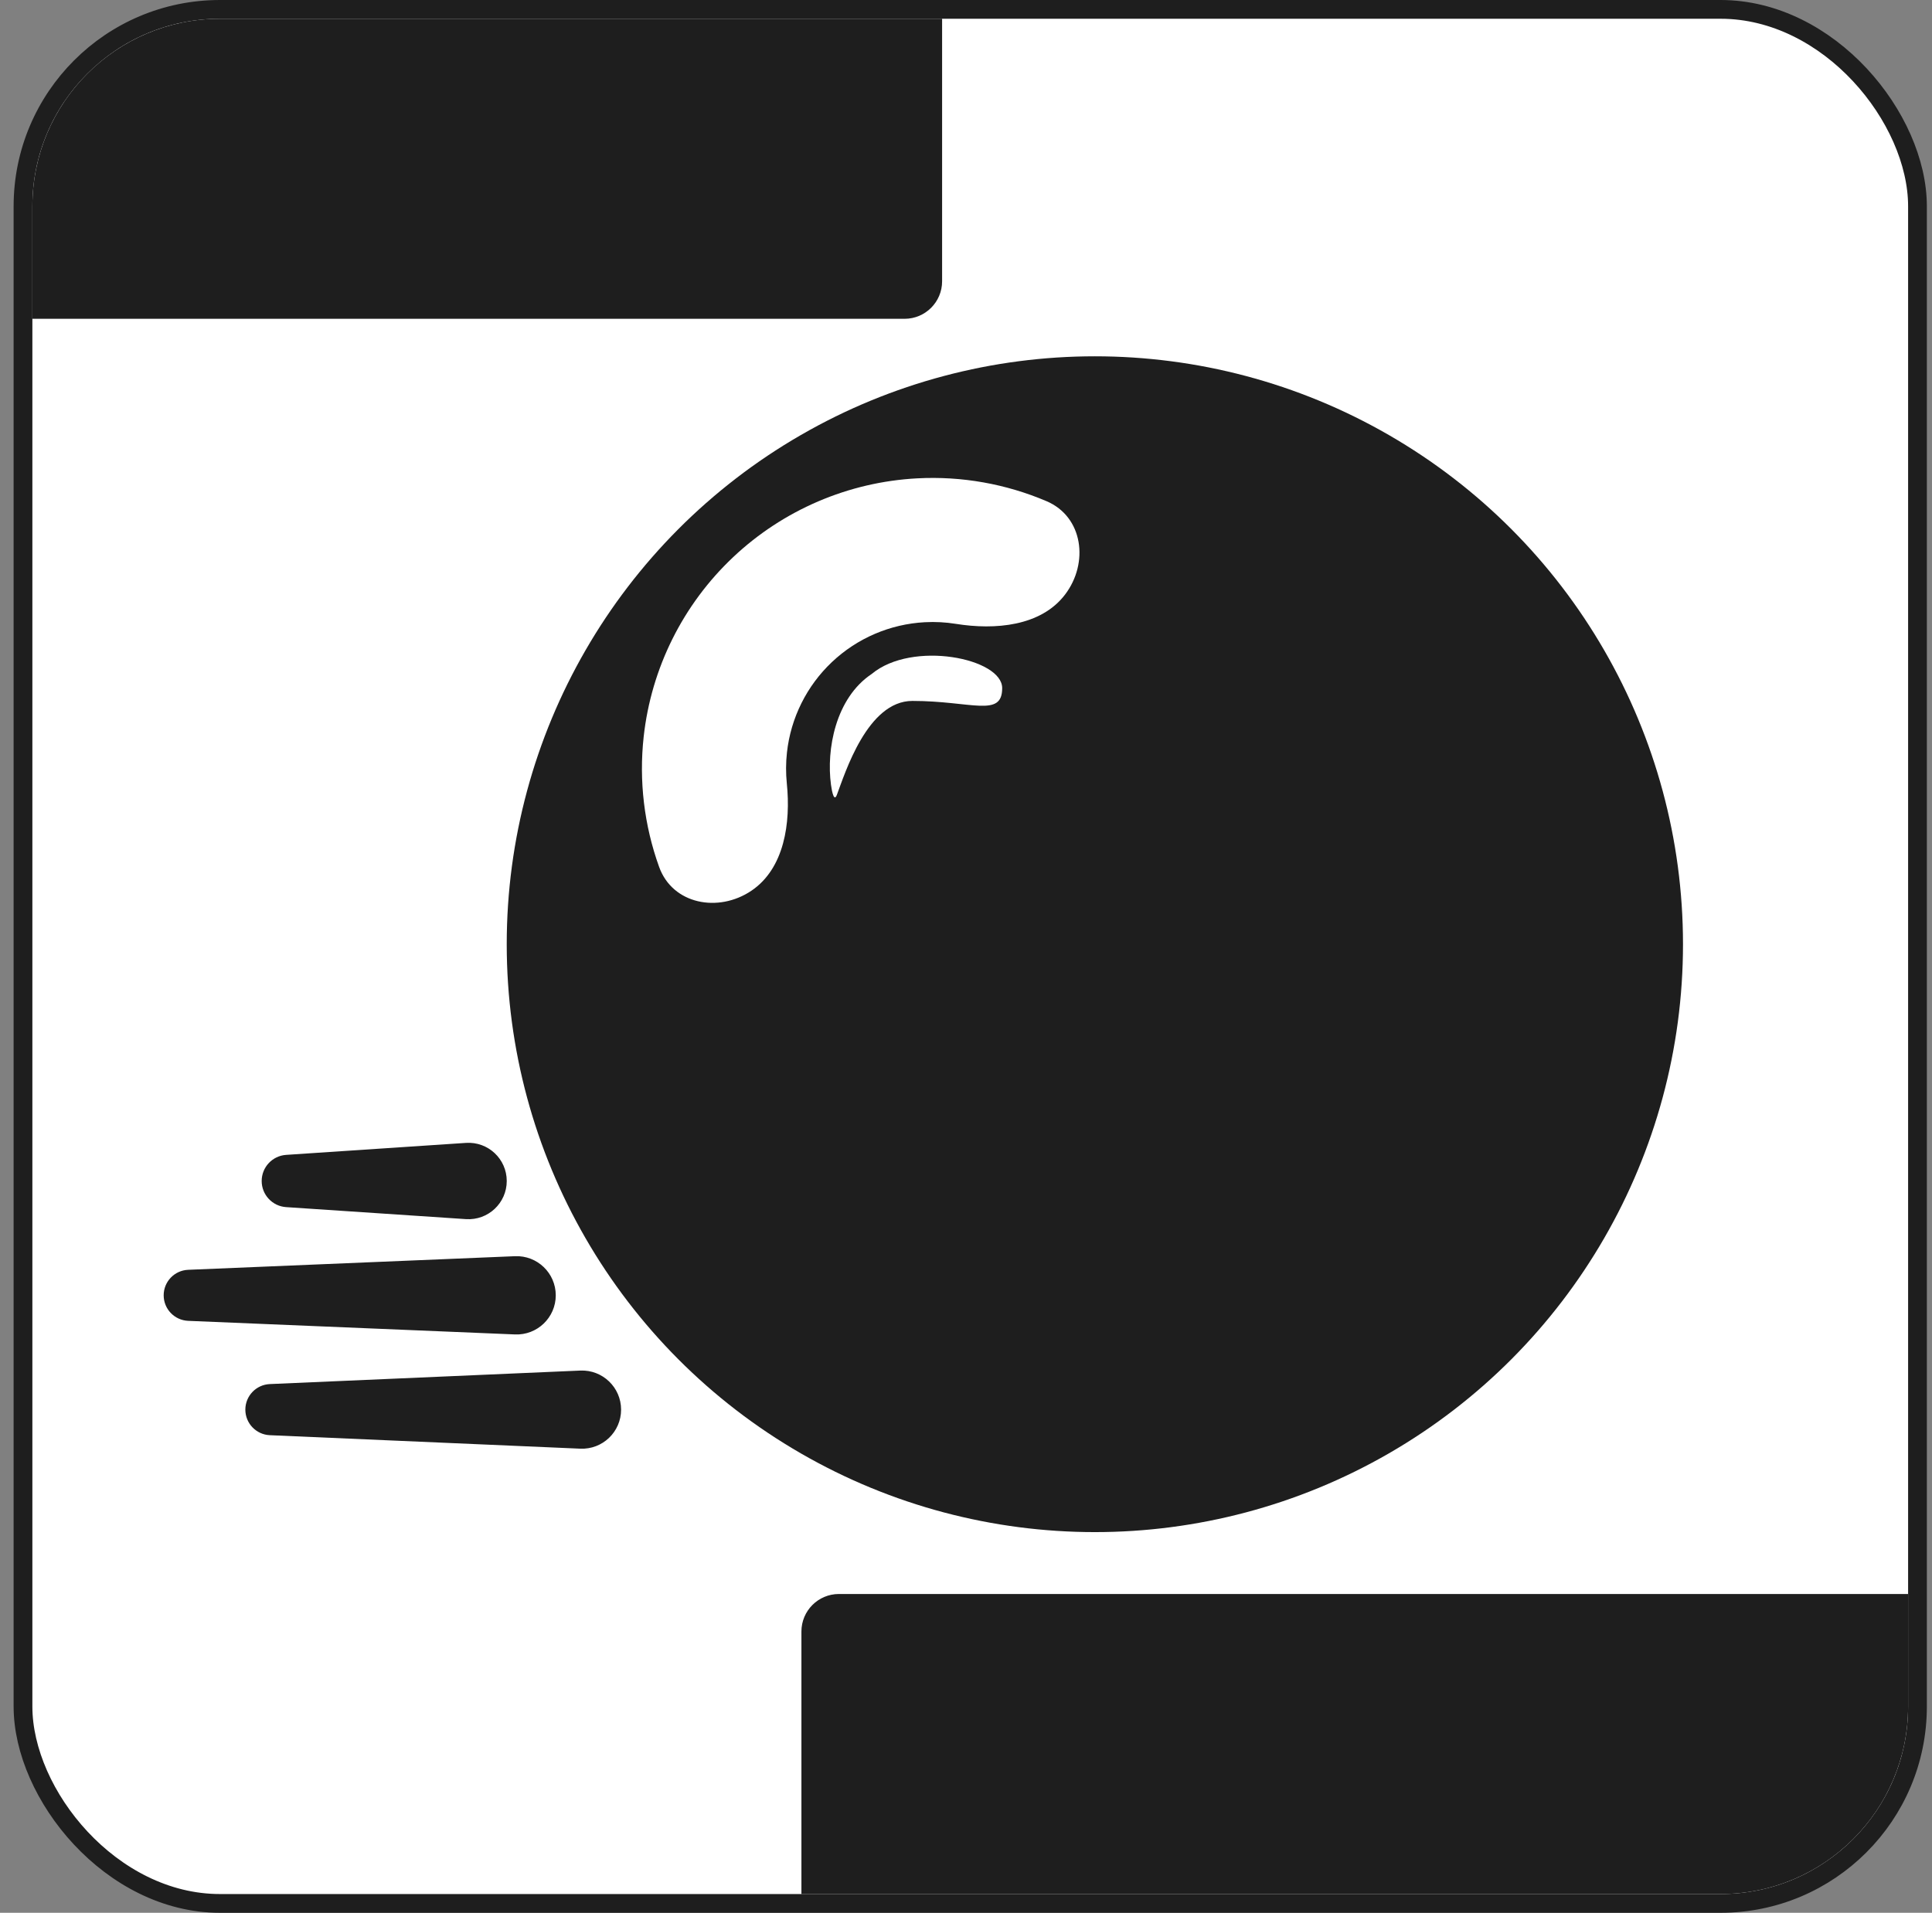 <svg width="103" height="102" viewBox="0 0 103 102" fill="none" xmlns="http://www.w3.org/2000/svg">
<rect x="0" y="0" width="103" height="102" fill="#808080" stroke="none"/>
<rect className="thumbnail-light" x="1.226" y="0.5" width="101" height="101" rx="10.5" fill="white" stroke="#1E1E1E"/>
<path className="thumbnail-dark" d="M1.726 11V17H48.226C49.33 17 50.226 16.105 50.226 15V1H11.726C6.203 1 1.726 5.477 1.726 11Z" fill="#1E1E1E"/>
<path className="thumbnail-dark" d="M101.726 91L101.726 85L44.726 85C43.621 85 42.726 85.896 42.726 87L42.726 101L91.726 101C97.248 101 101.726 96.523 101.726 91Z" fill="#1E1E1E"/>
<ellipse className="thumbnail-dark" cx="58.37" cy="50.35" rx="31.355" ry="31.35" fill="#1E1E1E"/>
<path className="thumbnail-light" d="M40.058 47.499C38.299 48.685 35.858 48.226 35.14 46.23C34.344 44.021 34.055 41.644 34.317 39.277C34.721 35.627 36.409 32.239 39.079 29.717C41.749 27.195 45.229 25.703 48.897 25.508C51.275 25.381 53.632 25.805 55.792 26.725C57.745 27.556 58.064 30.02 56.779 31.708C55.494 33.396 53.052 33.603 50.957 33.267C50.414 33.18 49.861 33.15 49.305 33.18C47.456 33.278 45.702 34.03 44.355 35.302C43.009 36.573 42.158 38.282 41.955 40.122C41.894 40.674 41.892 41.228 41.947 41.774C42.163 43.885 41.817 46.312 40.058 47.499Z" fill="white"/>
<path className="thumbnail-light" d="M53.429 36.694C53.429 38.286 51.793 37.377 48.64 37.377C46.243 37.377 45.051 41.231 44.617 42.383C44.472 42.77 44.358 42.259 44.302 41.85C44.048 39.972 44.538 37.229 46.477 35.936C48.64 34.134 53.429 35.102 53.429 36.694Z" fill="white"/>
<path className="thumbnail-dark" d="M13.08 75.169C13.08 74.439 13.655 73.838 14.385 73.806L30.937 73.086C32.123 73.035 33.112 73.982 33.112 75.169C33.112 76.356 32.123 77.303 30.937 77.251L14.385 76.532C13.655 76.5 13.08 75.899 13.08 75.169Z" fill="#1E1E1E"/>
<path className="thumbnail-dark" d="M8.726 69.073C8.726 68.343 9.301 67.743 10.031 67.713L27.454 66.987C28.64 66.937 29.629 67.886 29.629 69.073C29.629 70.26 28.64 71.209 27.454 71.159L10.031 70.434C9.301 70.403 8.726 69.803 8.726 69.073Z" fill="#1E1E1E"/>
<path className="thumbnail-dark" d="M13.951 62.977C13.951 62.242 14.521 61.633 15.255 61.584L24.843 60.945C26.019 60.867 27.016 61.799 27.016 62.977C27.016 64.156 26.019 65.088 24.843 65.01L15.255 64.37C14.521 64.322 13.951 63.712 13.951 62.977Z" fill="#1E1E1E"/>
</svg>
